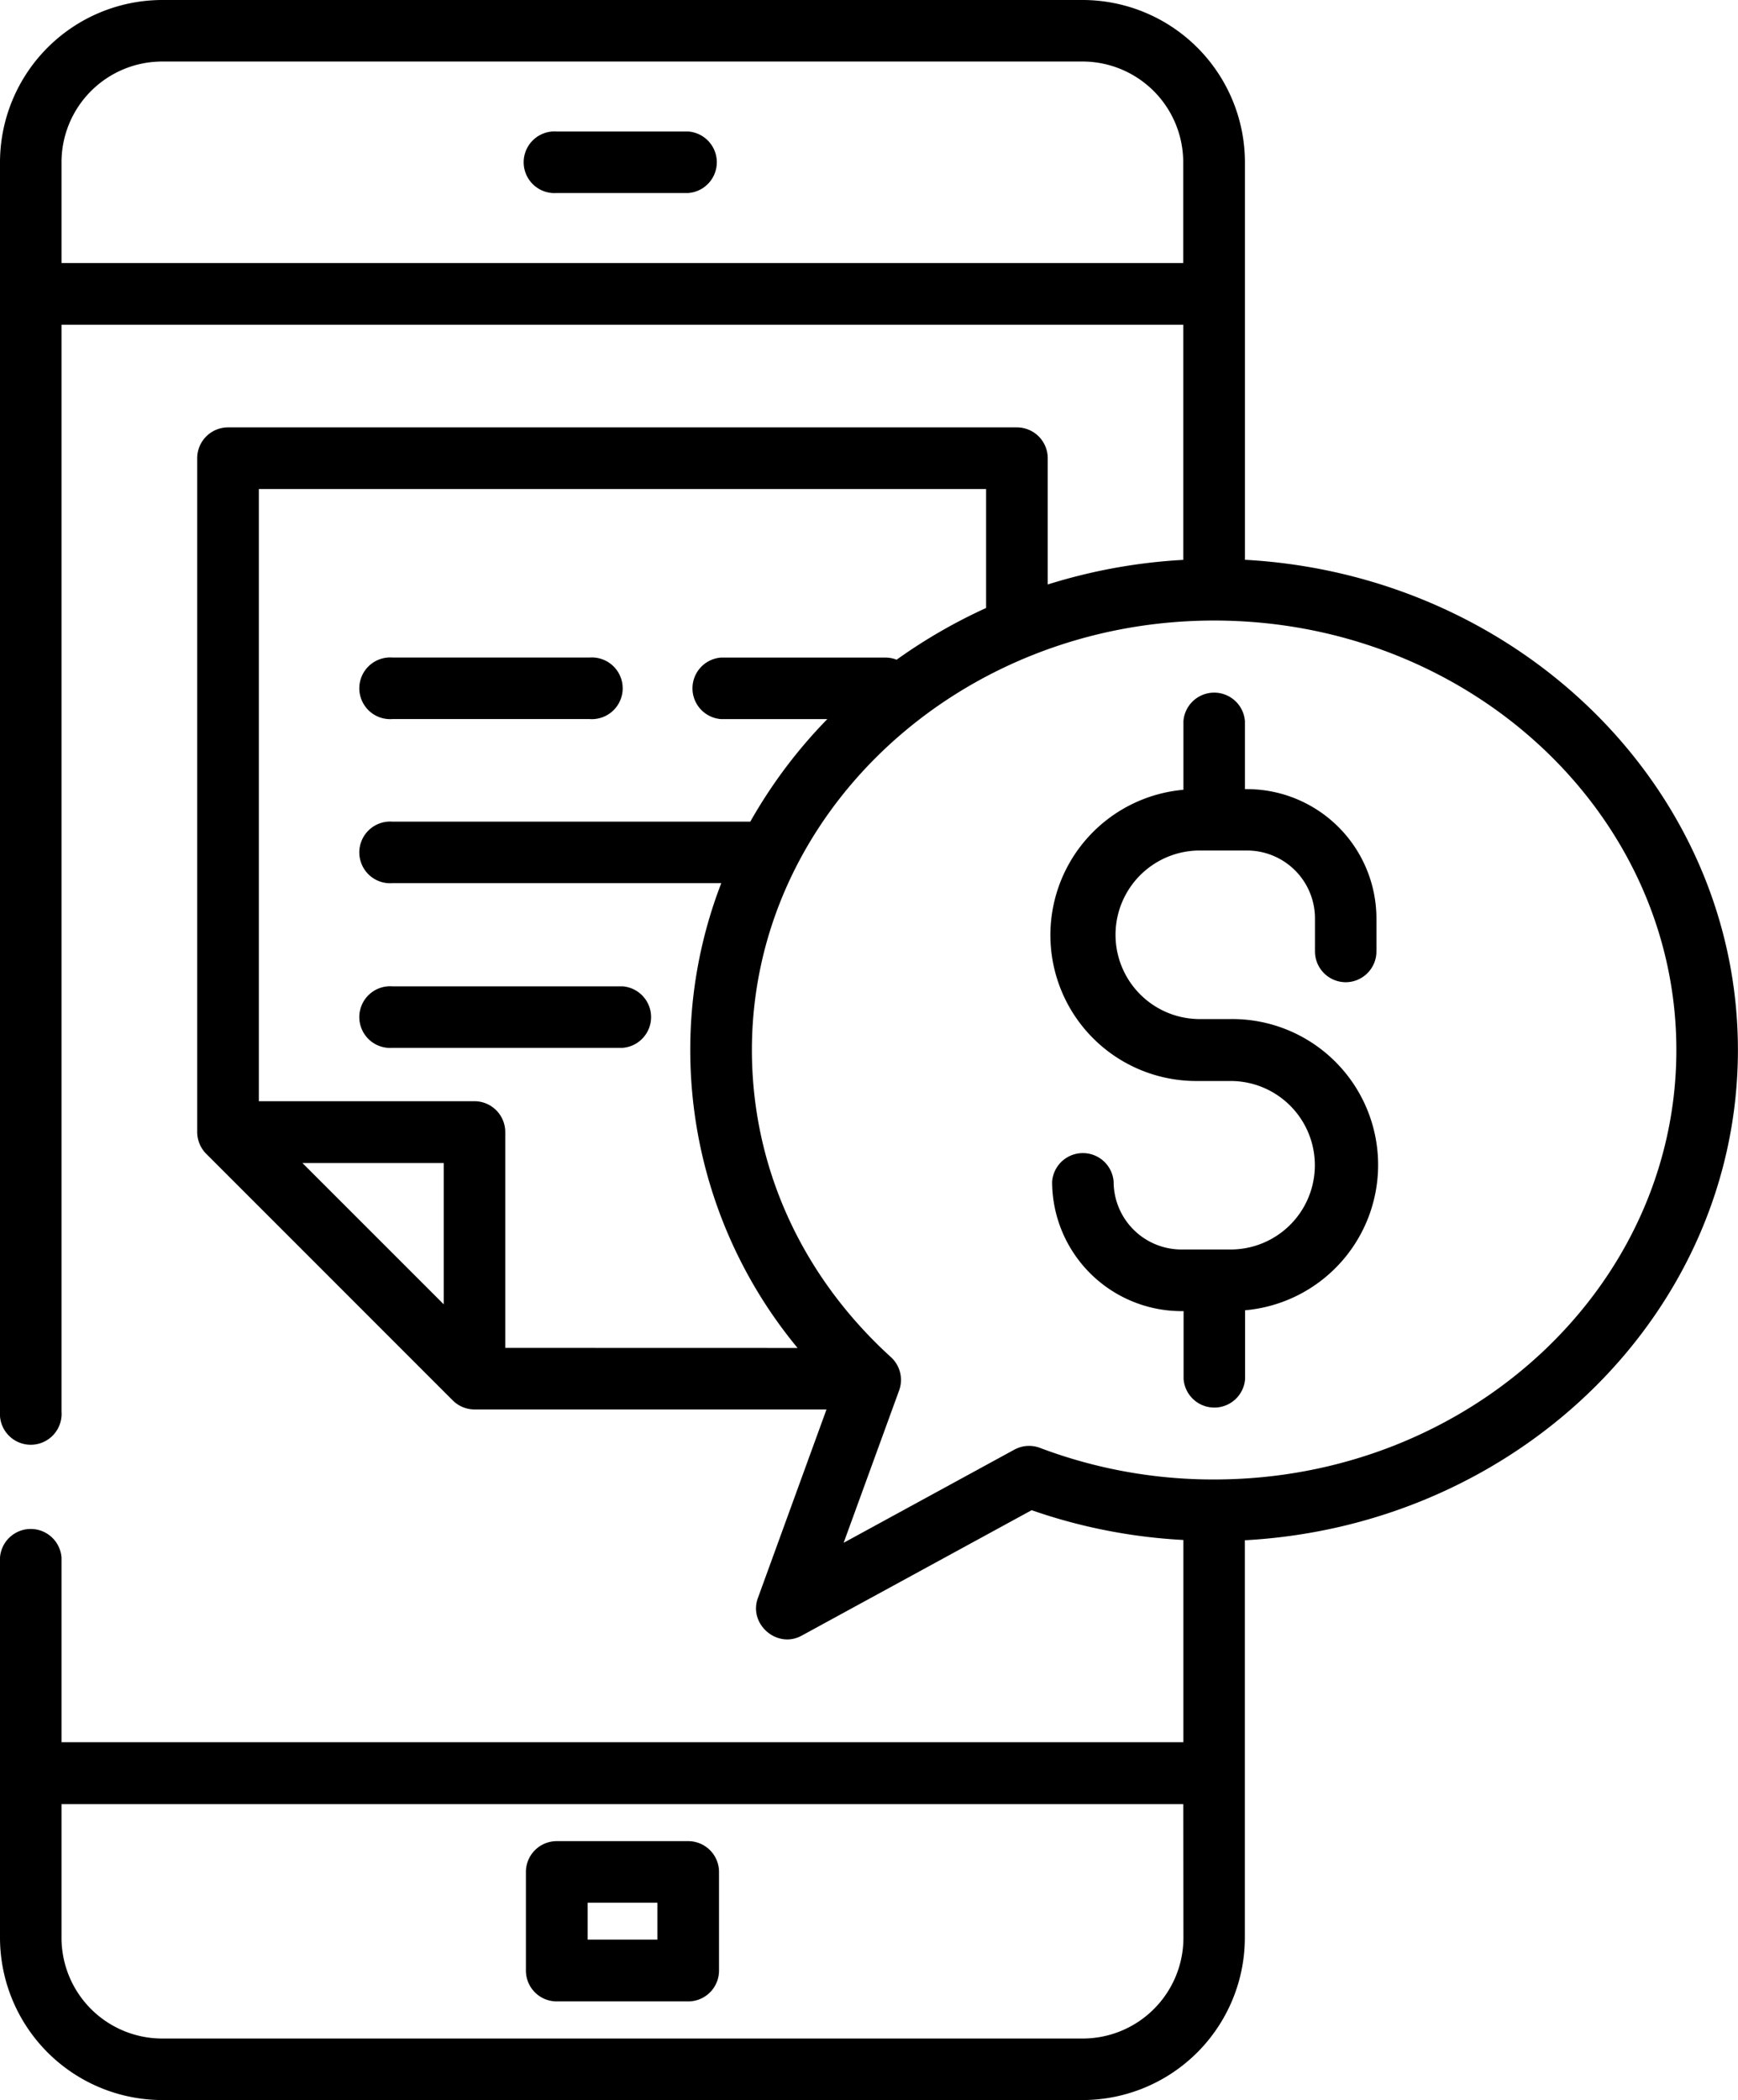<svg xmlns="http://www.w3.org/2000/svg" viewBox="0 0 423.83 512"><title>how-i1</title><g id="Слой_2" data-name="Слой 2"><g id="Capa_1" data-name="Capa 1"><path d="M167.83,448.88H135.77a7.51,7.51,0,0,0-7.52,7.51v24.05a7.51,7.51,0,0,0,7.52,7.51h32.06a7.51,7.51,0,0,0,7.51-7.51V456.39A7.51,7.51,0,0,0,167.83,448.88Zm-7.52,24h-17v-9h17Z"/><path d="M167.83,32.06H135.77a7.52,7.52,0,1,0,0,15h32.06a7.52,7.52,0,0,0,0-15Z"/><path d="M143.78,160.31H95.69a7.52,7.52,0,1,0,0,15h48.09a7.52,7.52,0,1,0,0-15Z"/><path d="M151.8,240.47H95.69a7.52,7.52,0,1,0,0,15H151.8a7.52,7.52,0,0,0,0-15Z"/><path d="M303.59,136.48V39.58A39.62,39.62,0,0,0,264,0H39.58A39.62,39.62,0,0,0,0,39.58V344.17a7.52,7.52,0,1,0,15,0v-265H288.56v57.33a134.62,134.62,0,0,0-33.06,6V111.72A7.52,7.52,0,0,0,248,104.2H55.61a7.52,7.52,0,0,0-7.52,7.52V276a7.59,7.59,0,0,0,2.2,5.31l60.12,60.12a7.56,7.56,0,0,0,5.32,2.2h85.82l-16.74,46c-2.31,6.35,4.7,12.42,10.66,9.16l56.11-30.6a133.68,133.68,0,0,0,37,7.26v49.31H15V379.74a7.52,7.52,0,0,0-15,0v92.68A39.63,39.63,0,0,0,39.58,512H264a39.62,39.62,0,0,0,39.57-39.58v-96.9c67-3.66,120.24-55.86,120.24-119.52S370.55,140.14,303.59,136.48Zm-15,335.94A24.57,24.57,0,0,1,264,497H39.58A24.57,24.57,0,0,1,15,472.42V439.86H288.56ZM15,64.13V39.58A24.57,24.57,0,0,1,39.58,15H264a24.57,24.57,0,0,1,24.54,24.55V64.13ZM108.21,318,73.75,283.55h34.46Zm15,10.62V276a7.52,7.52,0,0,0-7.51-7.52H63.12V119.23H240.47v29a130,130,0,0,0-21.82,12.61,7.45,7.45,0,0,0-2.73-.52H175.84a7.52,7.52,0,0,0,0,15h25.91a121,121,0,0,0-18.78,25H95.69a7.52,7.52,0,1,0,0,15h80.2A112.46,112.46,0,0,0,168.33,256a113.86,113.86,0,0,0,26.17,72.64ZM296.08,360.7A119.52,119.52,0,0,1,253.61,353a7.51,7.51,0,0,0-6.25.43l-41.63,22.71L219.26,339a7.52,7.52,0,0,0-2-8.13C195.4,311,183.36,284.38,183.36,256c0-57.74,50.57-104.71,112.72-104.71S408.8,198.26,408.8,256,358.23,360.7,296.08,360.7Z"/><path d="M328.14,239.47a7.52,7.52,0,0,0,7.52-7.52v-8a31.59,31.59,0,0,0-31.57-31.56h-.5V175.84a7.52,7.52,0,0,0-15,0v16.71a35.57,35.57,0,0,0,3.51,71h8a20.54,20.54,0,0,1,0,41.08h-12a16.55,16.55,0,0,1-16.53-16.53,7.52,7.52,0,0,0-15,0,31.59,31.59,0,0,0,31.56,31.56h.5v16.54a7.52,7.52,0,0,0,15,0V319.45a35.57,35.57,0,0,0-3.5-71h-8a20.55,20.55,0,0,1,0-41.09h12a16.56,16.56,0,0,1,16.54,16.54v8A7.52,7.52,0,0,0,328.14,239.47Z"/></g></g></svg>
